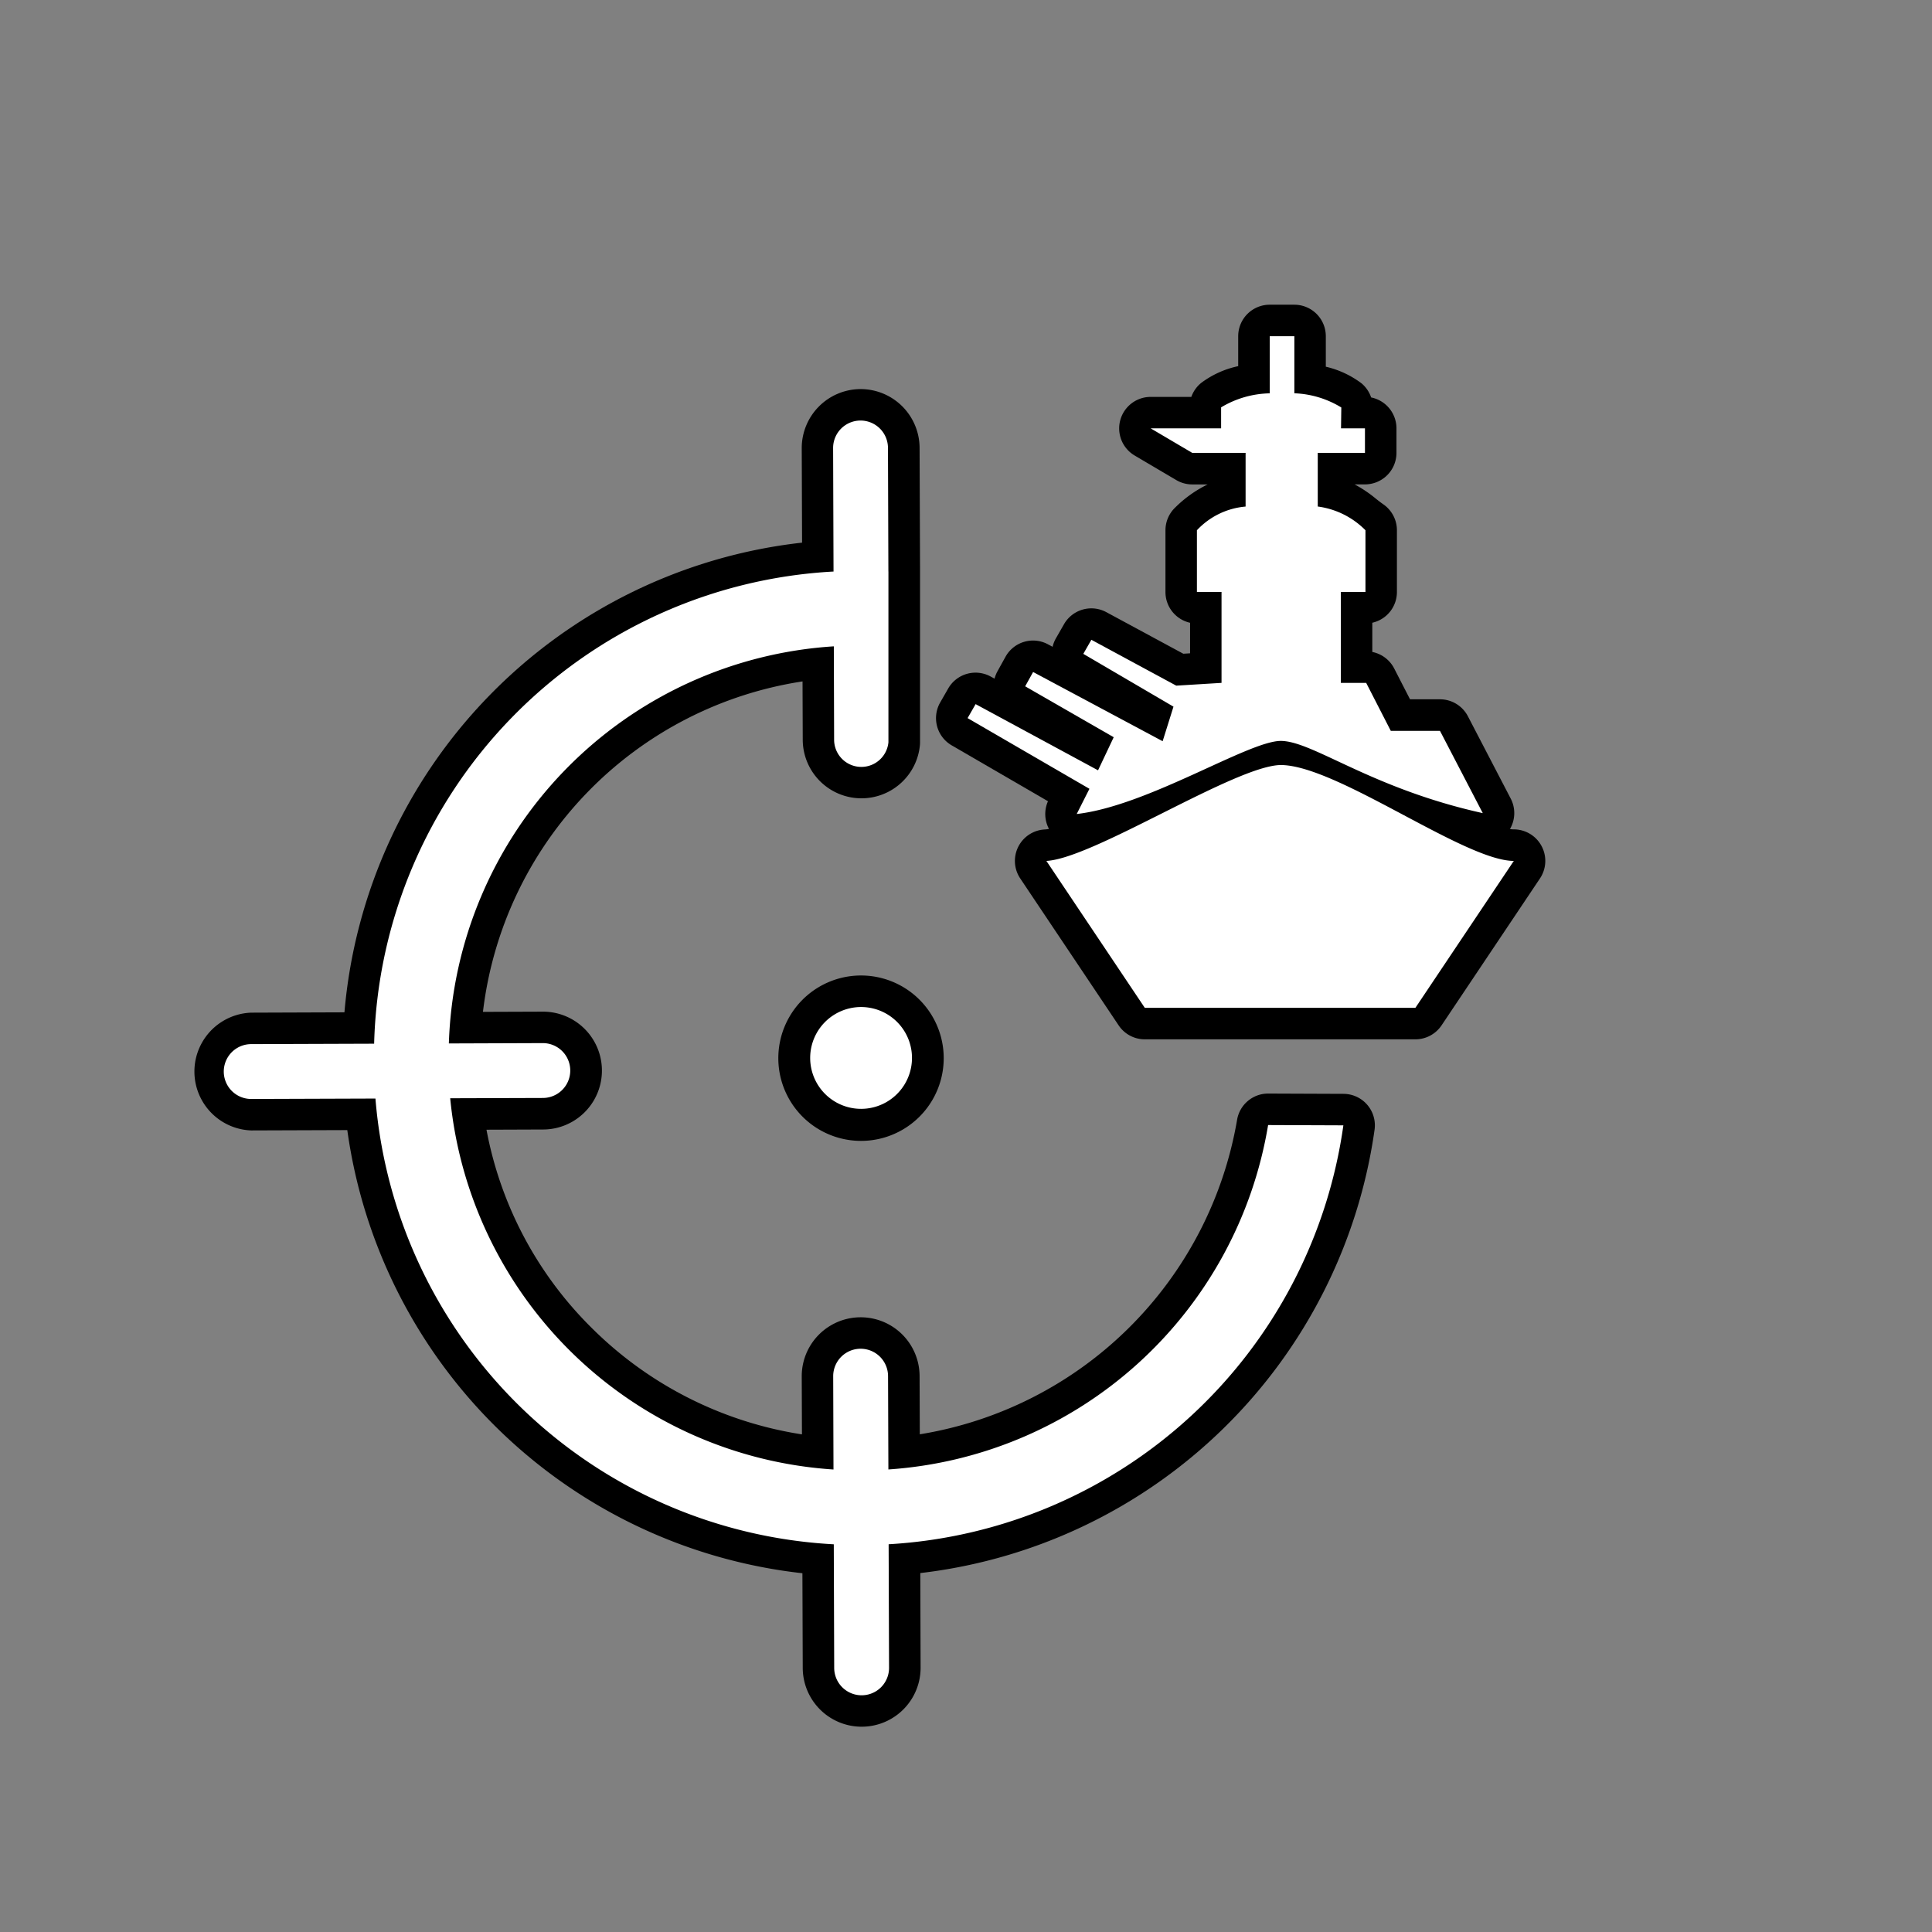 <svg xmlns="http://www.w3.org/2000/svg" width="46" height="46" viewBox="0 0 46 46">
  <rect x="0" y="0" width="46" height="46" fill="#808080" stroke="none"/>
  <defs>
    <style>
      .cls-1 {
        fill: #fff;
        fill-rule: evenodd;
      }
    </style>
  </defs>
  <g id="Layer_9" data-name="Layer 9">
    <g>
      <path d="M31.988,26.044l-1.792-.007H30.194a.75.75,0,0,0-.74.628,9.15,9.15,0,0,1-7.554,7.485l-.005-1.388a1.403,1.403,0,1,0-2.806.01l.005,1.38a9.052,9.052,0,0,1-4.99-2.519,8.946,8.946,0,0,1-2.521-4.735l1.348-.005a1.403,1.403,0,0,0-.005-2.806l-1.427.005A9.034,9.034,0,0,1,19.108,16.224l.005,1.391a1.398,1.398,0,0,0,2.789.134.747.747,0,0,0,.004-.076V13.608l-.011-2.946a1.405,1.405,0,0,0-1.403-1.398h-.002a1.405,1.405,0,0,0-1.401,1.408l.008,2.248a12.309,12.309,0,0,0-10.896,11.183l-2.224.008A1.403,1.403,0,0,0,5.981,26.915l2.288-.008a12.316,12.316,0,0,0,10.836,10.551l.008,2.256a1.403,1.403,0,1,0,2.806-.01l-.007-2.25A12.37,12.37,0,0,0,32.728,26.897a.75.75,0,0,0-.74-.853Z"/>
      <path d="M36.704,20.144a.75.75,0,0,0-.662-.397.571.571,0,0,1-.091-.008.75.75,0,0,0,.018-.726l-1.019-1.959a.75.75,0,0,0-.665-.404h-.713l-.377-.734a.75.75,0,0,0-.521-.393v-.696a.75.75,0,0,0,.586-.732V12.625a.75.75,0,0,0-.322-.616c-.062-.043-.119-.088-.176-.133a3.01,3.01,0,0,0-.51-.343H32.499a.75.75,0,0,0,.75-.75V10.199a.75.75,0,0,0-.603-.736.751.751,0,0,0-.229-.336,2.267,2.267,0,0,0-.85-.396V8.005a.75.75,0,0,0-.75-.75h-.586a.75.75,0,0,0-.75.75V8.718a2.245,2.245,0,0,0-.88.398.749.749,0,0,0-.236.334h-.968a.75.75,0,0,0-.381,1.396l.99.584a.75.75,0,0,0,.381.104H28.754a2.881,2.881,0,0,0-.77.547.75.75,0,0,0-.235.545v1.47a.75.75,0,0,0,.586.732v.727l-.161.01-1.833-.99a.75.75,0,0,0-1.007.286l-.192.335a.749.749,0,0,0-.08.204l-.112-.06a.749.749,0,0,0-1.009.297l-.189.341a.749.749,0,0,0-.072.18l-.096-.052a.75.75,0,0,0-1.008.287l-.191.333a.75.75,0,0,0,.275,1.021l2.292,1.33a.75.75,0,0,0,.024.659.68.68,0,0,1-.099.013.75.75,0,0,0-.586,1.166l2.343,3.498a.75.75,0,0,0,.623.333h6.443a.75.75,0,0,0,.623-.333l2.343-3.498A.75.75,0,0,0,36.704,20.144Z"/>
      <path d="M20.503,23.226h-.005a1.969,1.969,0,1,0,.005,0Z"/>
    </g>
    <path class="cls-1" d="M19.643,24.334a1.212,1.212,0,0,0,.86,2.067h.004a1.212,1.212,0,1,0-.864-2.067ZM21.152,34.987l-.008-2.223a.653.653,0,1,0-1.306.004l.007,2.22a9.808,9.808,0,0,1-9.126-8.839l2.208-.007a.653.653,0,0,0-.005-1.306l-2.235.008a9.789,9.789,0,0,1,9.166-9.455l.007,2.224a.648.648,0,0,0,1.293.061V13.608h-.001l-.01-2.944a.653.653,0,1,0-1.306.004l.01,2.94A11.563,11.563,0,0,0,8.908,24.85L5.979,24.86a.653.653,0,0,0,.004,1.306l2.956-.01A11.569,11.569,0,0,0,19.852,36.769l.01,2.944a.653.653,0,0,0,1.306-.004l-.01-2.941a11.61,11.61,0,0,0,10.827-9.974l-1.792-.007A9.835,9.835,0,0,1,21.152,34.987ZM30.5,18.215c-1.07.003-4.469,2.227-5.586,2.283l2.343,3.498h6.443l2.343-3.498C34.871,20.498,31.837,18.225,30.5,18.215Zm-4.864,1.166c1.703-.193,4.1-1.748,4.865-1.74.766.008,2.147,1.132,4.803,1.719L34.285,17.401H33.114l-.586-1.142h-.603V14.095h.586V12.625A1.954,1.954,0,0,0,31.375,12.06V10.783H32.499V10.199H31.929l.007-.497a2.294,2.294,0,0,0-1.118-.338V8.005h-.586V9.365a2.332,2.332,0,0,0-1.158.334v.5H27.397l.99.584h1.27v1.278a1.793,1.793,0,0,0-1.159.564v1.47h.586v2.164l-1.078.066-2.021-1.092-.192.335,2.147,1.257-.258.823-3.084-1.648-.189.341,2.108,1.212-.373.788-2.915-1.576-.191.333,2.901,1.683Z"/>
  </g>
</svg>
